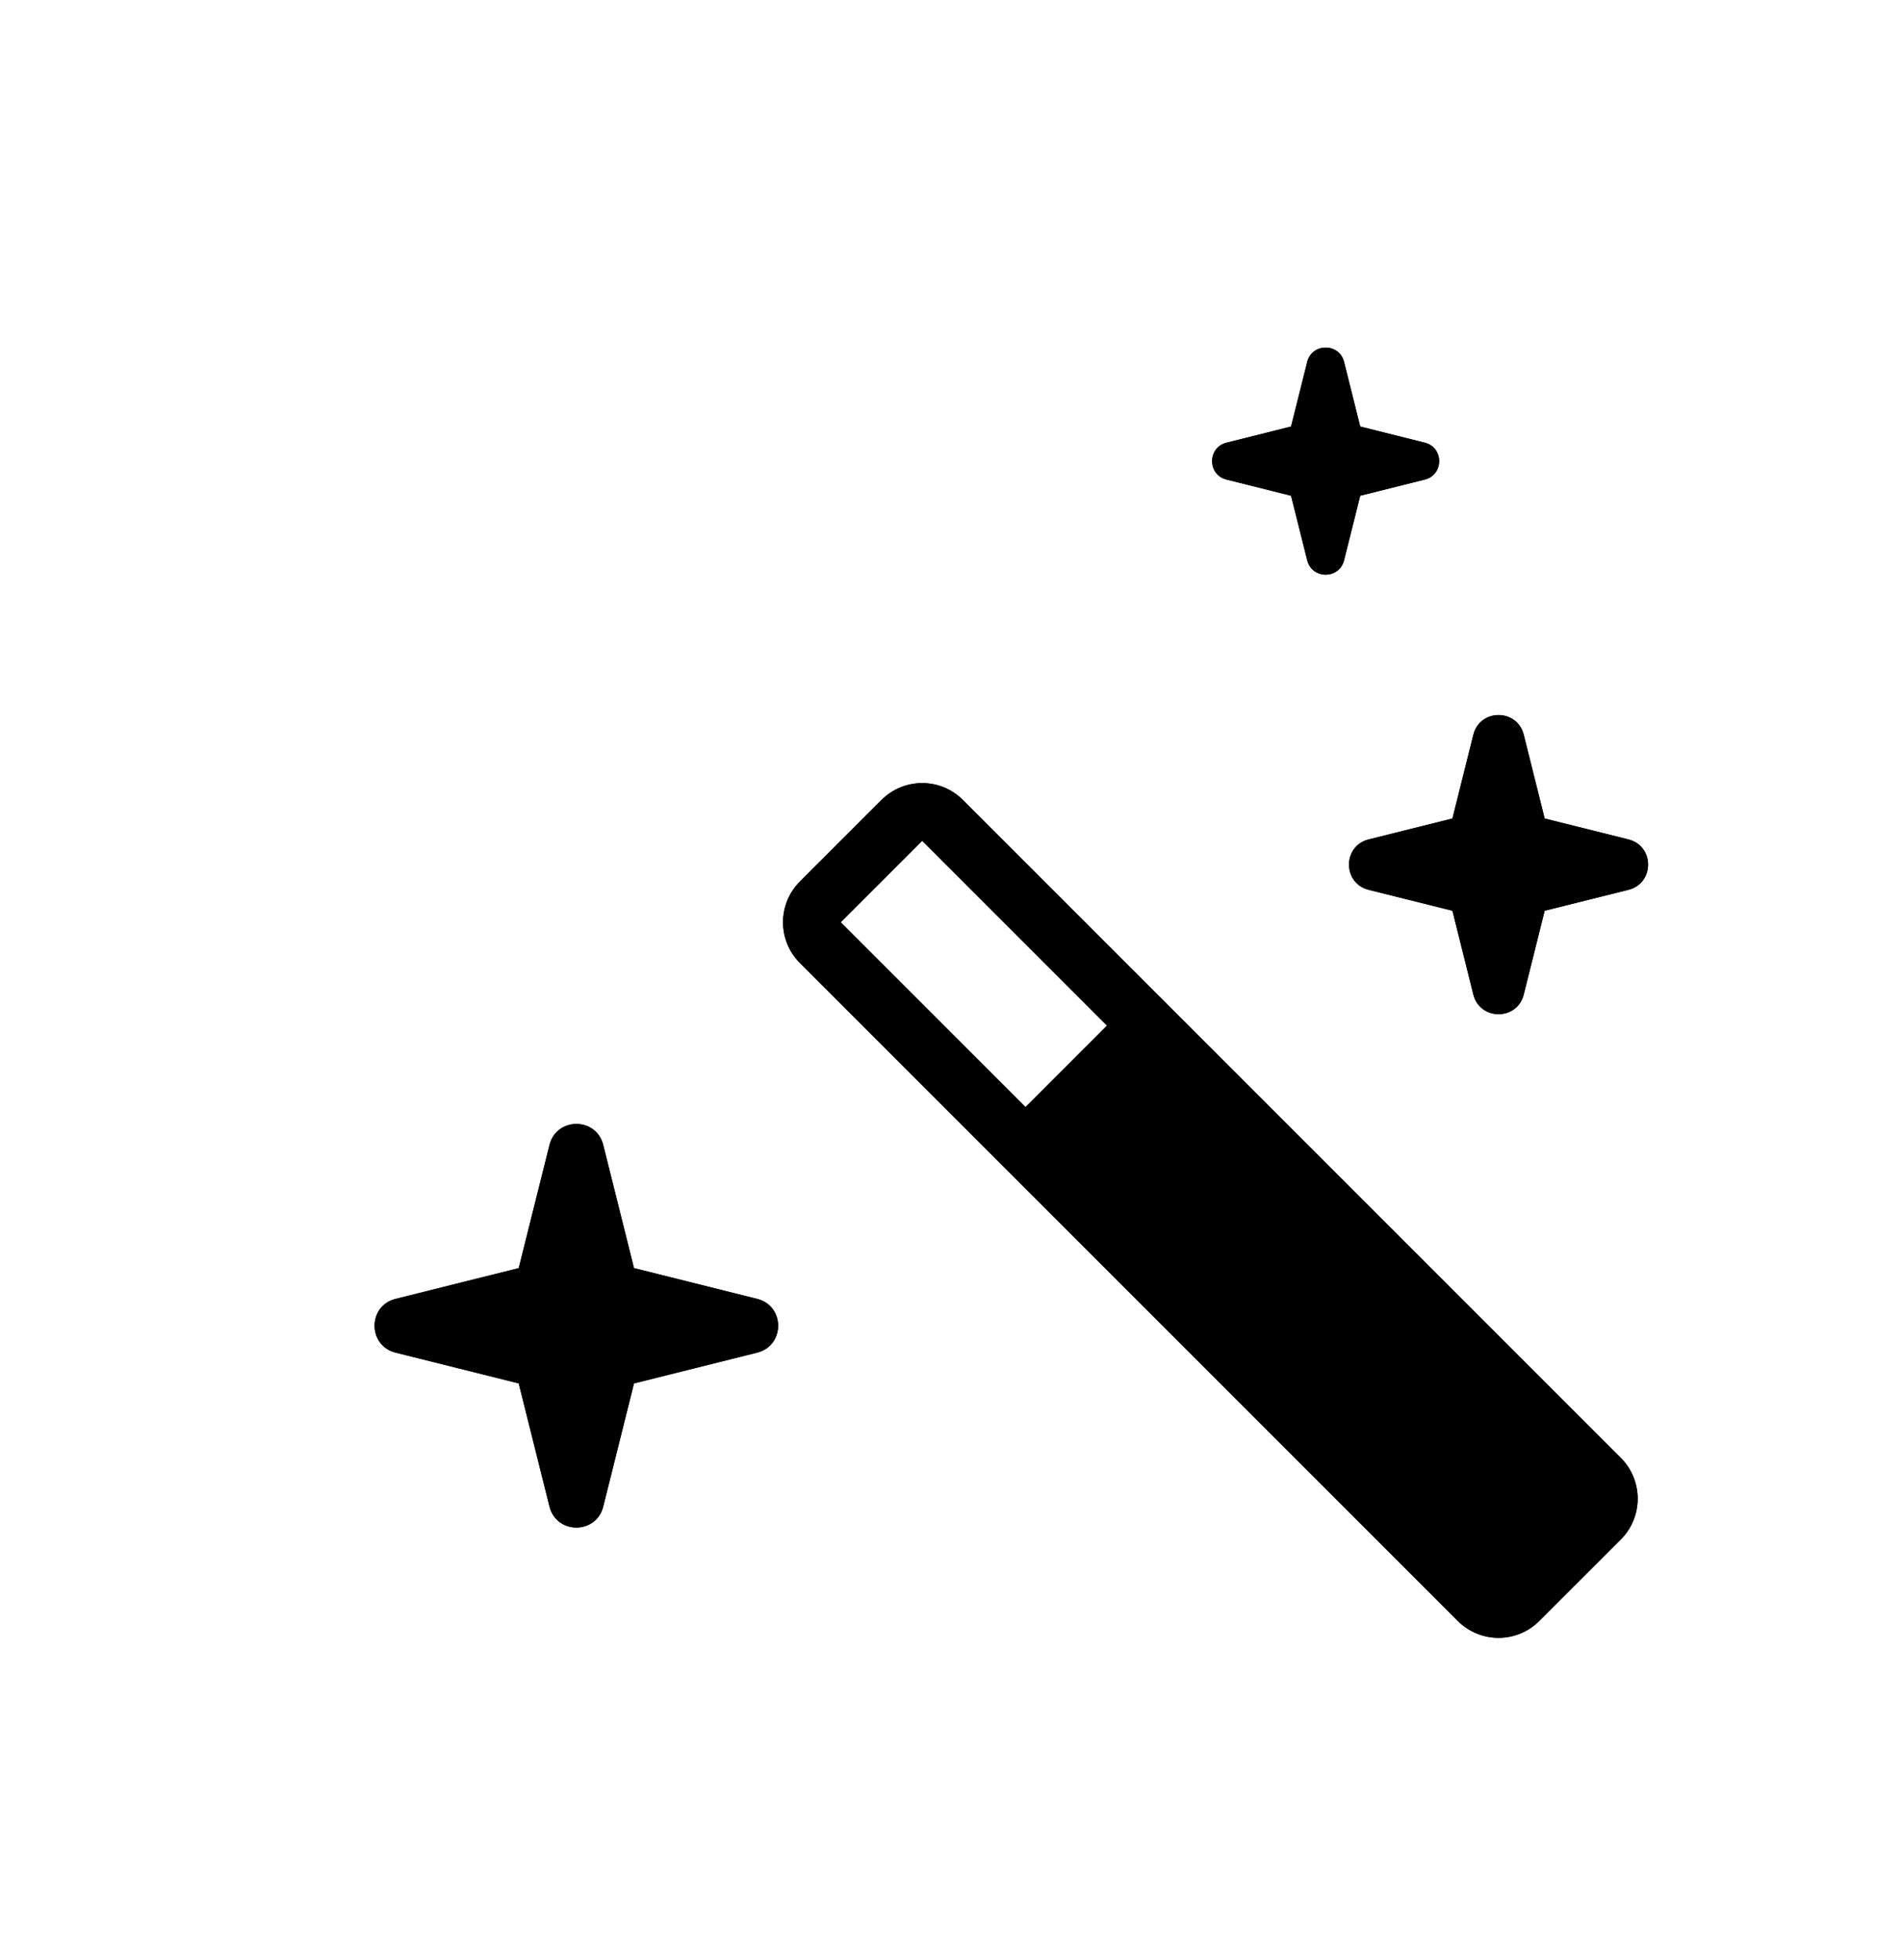 <svg width="33" height="34" viewBox="0 0 33 34" fill="none" xmlns="http://www.w3.org/2000/svg">
<g filter="url(#filter0_d_2399_7616)">
<path fill-rule="evenodd" clip-rule="evenodd" d="M14.586 13.171C15.367 12.39 16.633 12.39 17.414 13.171L28.829 24.586C29.204 24.961 29.414 25.47 29.414 26C29.414 26.53 29.204 27.039 28.829 27.414L27.414 28.828C27.039 29.203 26.531 29.414 26 29.414C25.47 29.414 24.961 29.203 24.586 28.828L13.172 17.414C12.391 16.633 12.391 15.367 13.172 14.586L14.586 13.171Z" fill="white"/>
<path fill-rule="evenodd" clip-rule="evenodd" d="M8.564 19.62C8.938 18.125 11.062 18.125 11.436 19.62L11.825 21.175L13.38 21.564C14.875 21.938 14.875 24.062 13.38 24.436L11.825 24.825L11.436 26.38C11.062 27.875 8.938 27.875 8.564 26.38L8.175 24.825L6.62 24.436C5.125 24.062 5.125 21.938 6.62 21.564L8.175 21.175L8.564 19.62Z" fill="white"/>
<path fill-rule="evenodd" clip-rule="evenodd" d="M24.375 16.625L23.504 16.407C22.039 16.041 22.039 13.959 23.504 13.593L24.375 13.375L24.593 12.504C24.959 11.039 27.041 11.039 27.407 12.504L27.625 13.375L28.496 13.593C29.961 13.959 29.961 16.041 28.496 16.407L27.625 16.625L27.407 17.496C27.041 18.961 24.959 18.961 24.593 17.496L24.375 16.625Z" fill="white"/>
<path fill-rule="evenodd" clip-rule="evenodd" d="M24.425 9.425L24.29 9.962C23.954 11.305 22.046 11.305 21.71 9.962L21.575 9.425L21.038 9.29C19.695 8.954 19.695 7.045 21.038 6.71L21.575 6.575L21.71 6.038C22.046 4.695 23.954 4.695 24.29 6.038L24.425 6.575L24.962 6.71C26.305 7.045 26.305 8.954 24.962 9.29L24.425 9.425Z" fill="white"/>
</g>
<path fill-rule="evenodd" clip-rule="evenodd" d="M15.293 13.879C15.684 13.488 16.317 13.488 16.707 13.879L28.122 25.293C28.309 25.48 28.414 25.735 28.414 26C28.414 26.265 28.309 26.52 28.122 26.707L26.707 28.121C26.52 28.309 26.265 28.414 26 28.414C25.735 28.414 25.481 28.309 25.293 28.121L13.879 16.707C13.488 16.317 13.488 15.683 13.879 15.293L15.293 13.879ZM17.793 19.207L14.586 16L16 14.586L19.207 17.793L17.793 19.207Z" fill="black"/>
<path d="M9 22L9.534 19.863C9.656 19.378 10.345 19.378 10.466 19.863L11 22L13.137 22.534C13.622 22.655 13.622 23.344 13.137 23.466L11 24L10.466 26.137C10.345 26.622 9.656 26.622 9.534 26.137L9 24L6.863 23.466C6.378 23.344 6.378 22.655 6.863 22.534L9 22Z" fill="black"/>
<path d="M25.2 14.2L25.563 12.746C25.677 12.292 26.323 12.292 26.437 12.746L26.8 14.2L28.254 14.563C28.708 14.677 28.708 15.323 28.254 15.437L26.8 15.8L26.437 17.254C26.323 17.708 25.677 17.708 25.563 17.254L25.2 15.8L23.746 15.437C23.292 15.323 23.292 14.677 23.746 14.563L25.2 14.2Z" fill="black"/>
<path d="M22.4 7.4L22.68 6.28C22.763 5.947 23.237 5.947 23.32 6.28L23.6 7.4L24.72 7.68C25.053 7.763 25.053 8.237 24.72 8.32L23.6 8.6L23.32 9.719C23.237 10.053 22.763 10.053 22.68 9.719L22.4 8.6L21.281 8.32C20.947 8.237 20.947 7.763 21.281 7.68L22.4 7.4Z" fill="black"/>
<path fill-rule="evenodd" clip-rule="evenodd" d="M15.293 13.879C15.684 13.488 16.317 13.488 16.707 13.879L28.122 25.293C28.309 25.48 28.414 25.735 28.414 26C28.414 26.265 28.309 26.52 28.122 26.707L26.707 28.121C26.52 28.309 26.265 28.414 26 28.414C25.735 28.414 25.481 28.309 25.293 28.121L13.879 16.707C13.488 16.317 13.488 15.683 13.879 15.293L15.293 13.879ZM17.793 19.207L14.586 16L16 14.586L19.207 17.793L17.793 19.207Z" fill="black"/>
<path d="M9 22L9.534 19.863C9.656 19.378 10.345 19.378 10.466 19.863L11 22L13.137 22.534C13.622 22.655 13.622 23.344 13.137 23.466L11 24L10.466 26.137C10.345 26.622 9.656 26.622 9.534 26.137L9 24L6.863 23.466C6.378 23.344 6.378 22.655 6.863 22.534L9 22Z" fill="black"/>
<path d="M25.2 14.2L25.563 12.746C25.677 12.292 26.323 12.292 26.437 12.746L26.8 14.2L28.254 14.563C28.708 14.677 28.708 15.323 28.254 15.437L26.8 15.8L26.437 17.254C26.323 17.708 25.677 17.708 25.563 17.254L25.2 15.8L23.746 15.437C23.292 15.323 23.292 14.677 23.746 14.563L25.2 14.2Z" fill="black"/>
<path d="M22.4 7.4L22.68 6.28C22.763 5.947 23.237 5.947 23.32 6.28L23.6 7.4L24.72 7.68C25.053 7.763 25.053 8.237 24.72 8.32L23.6 8.6L23.32 9.719C23.237 10.053 22.763 10.053 22.68 9.719L22.4 8.6L21.281 8.32C20.947 8.237 20.947 7.763 21.281 7.68L22.4 7.4Z" fill="black"/>
<defs>
<filter id="filter0_d_2399_7616" x="2.499" y="3.031" width="30.096" height="30.384" filterUnits="userSpaceOnUse" color-interpolation-filters="sRGB">
<feFlood flood-opacity="0" result="BackgroundImageFix"/>
<feColorMatrix in="SourceAlpha" type="matrix" values="0 0 0 0 0 0 0 0 0 0 0 0 0 0 0 0 0 0 127 0" result="hardAlpha"/>
<feOffset dy="1"/>
<feGaussianBlur stdDeviation="1.5"/>
<feColorMatrix type="matrix" values="0 0 0 0 0 0 0 0 0 0 0 0 0 0 0 0 0 0 0.35 0"/>
<feBlend mode="normal" in2="BackgroundImageFix" result="effect1_dropShadow_2399_7616"/>
<feBlend mode="normal" in="SourceGraphic" in2="effect1_dropShadow_2399_7616" result="shape"/>
</filter>
</defs>
</svg>
